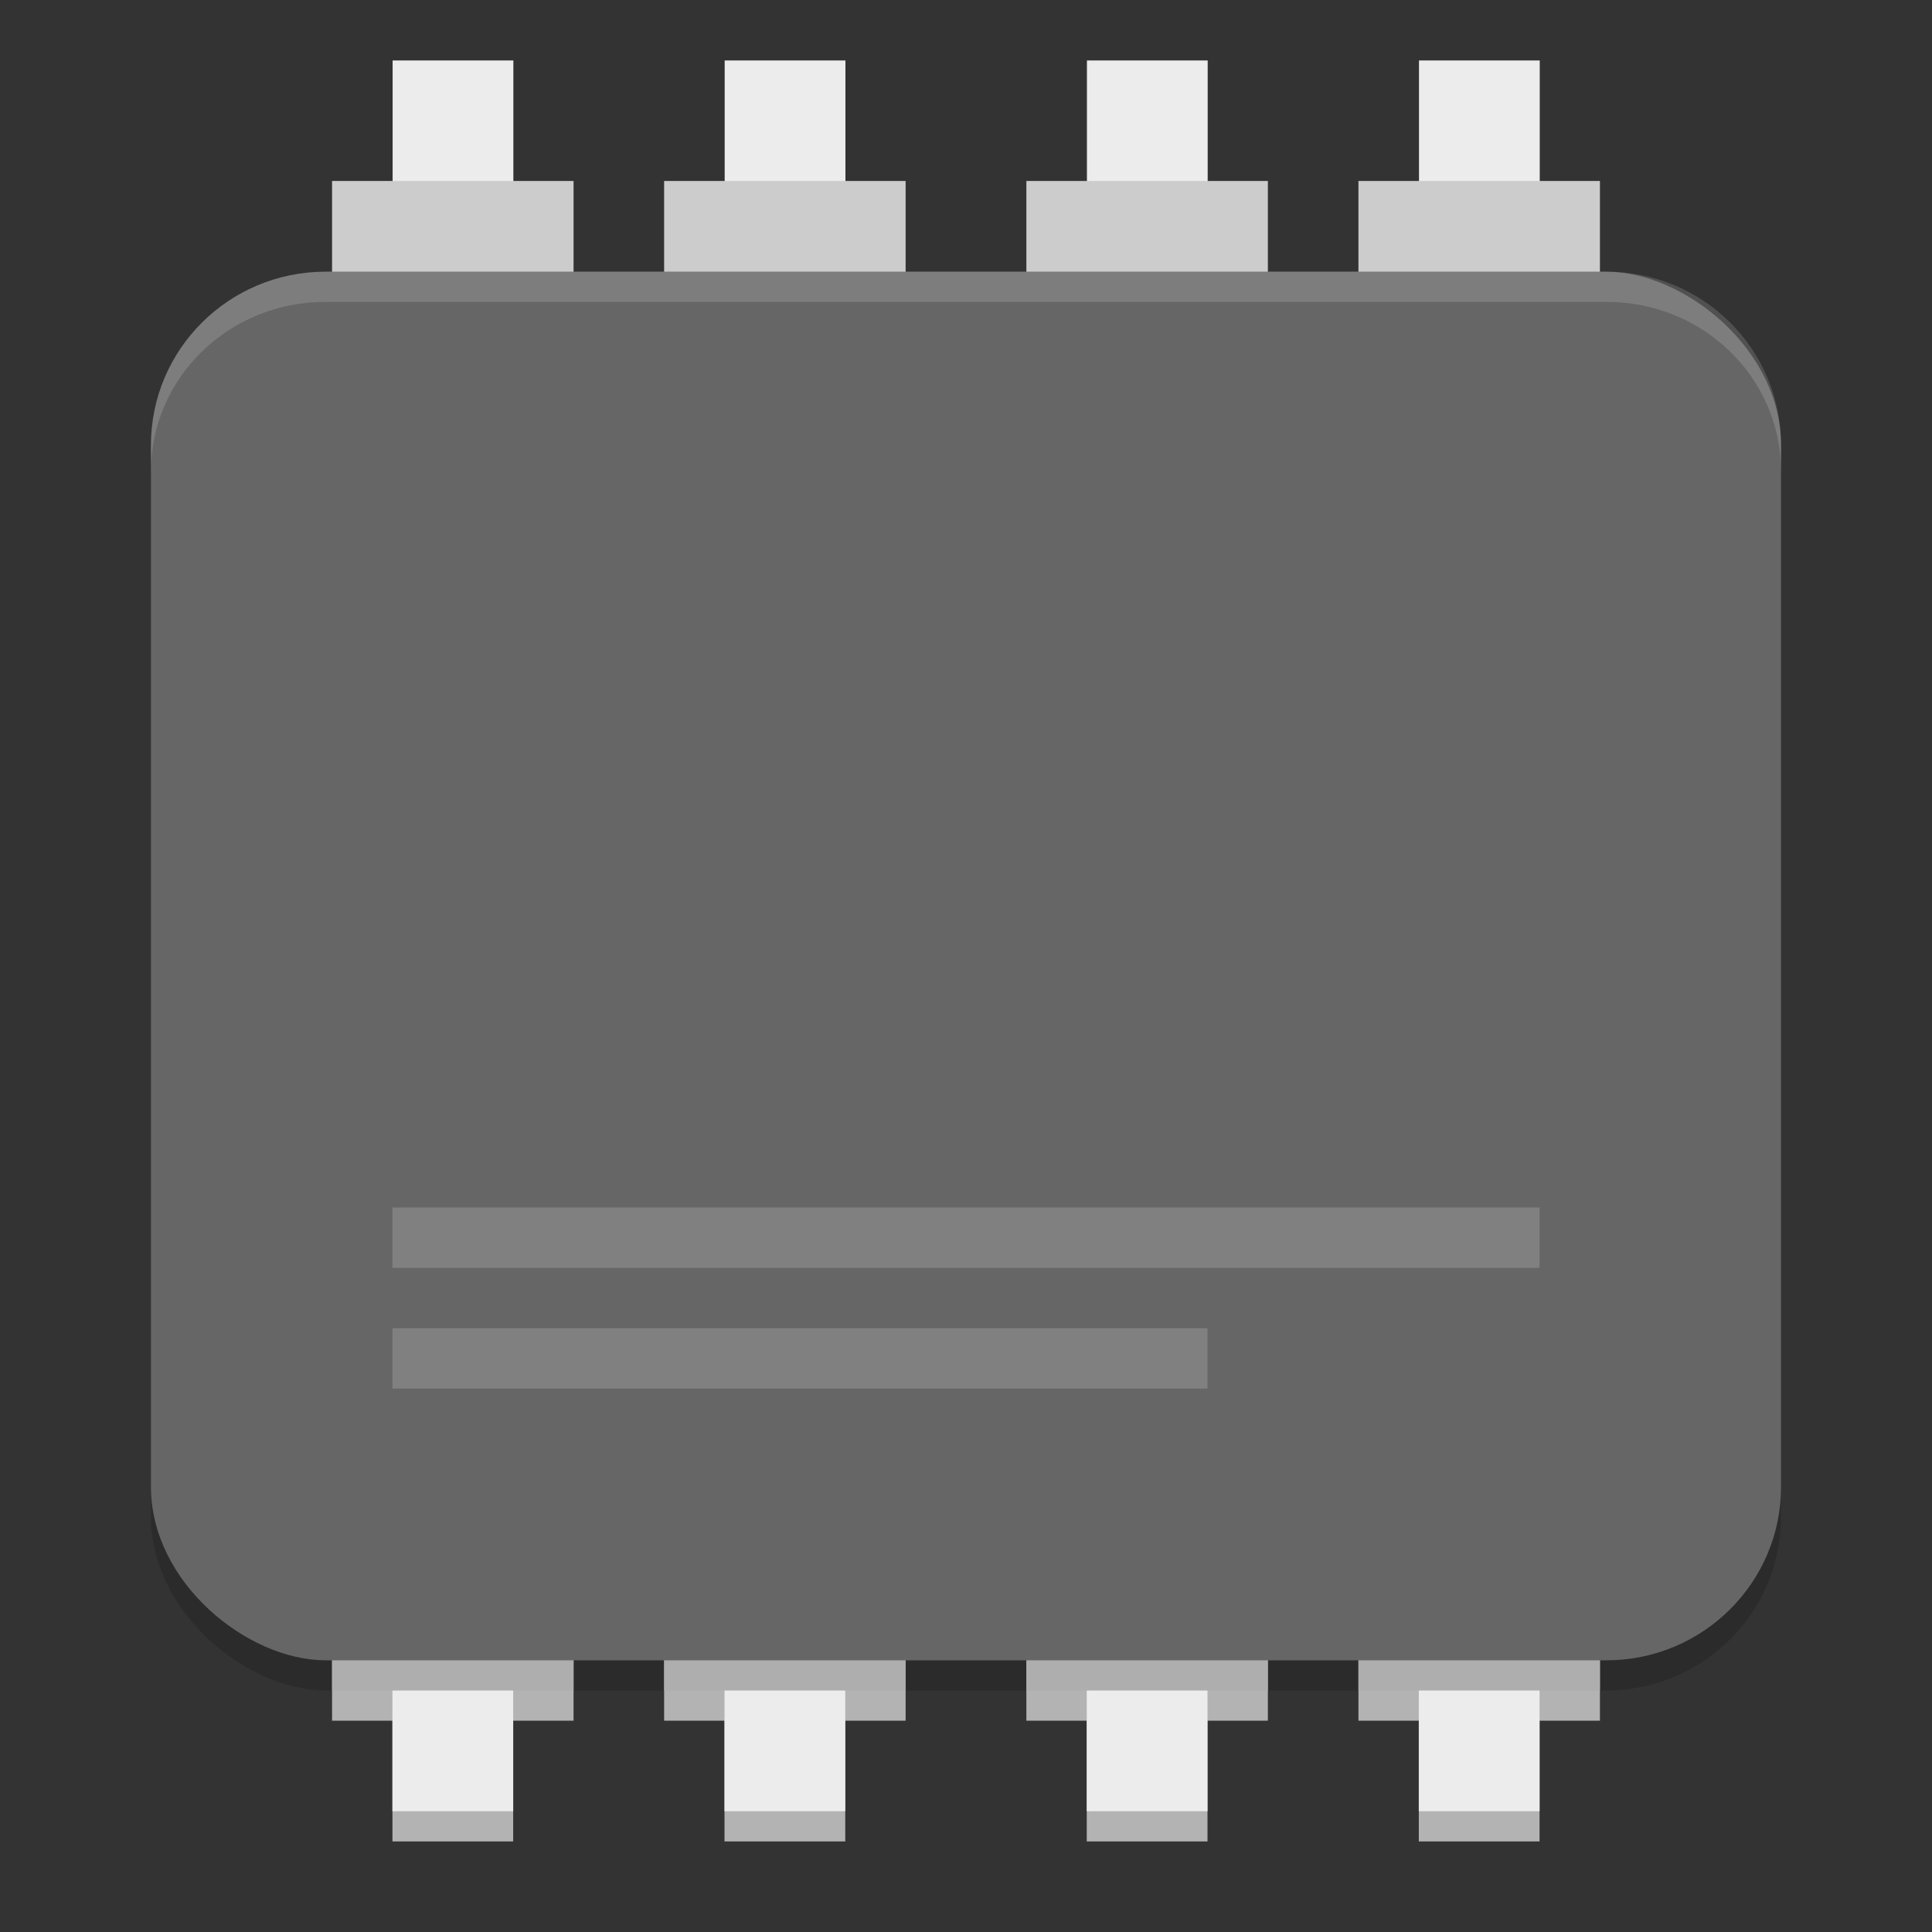 <svg xmlns="http://www.w3.org/2000/svg" width="64" height="64"><rect width="100%" height="100%" fill="#333333" stroke="none"/><g fill="#b3b3b3"><path d="M24 61h4v-9.643h-4z"/><path d="M22 57h8v-5.786h-8zM36 61h4v-9.643h-4z"/><path d="M34 57h8v-5.786h-8zM47 61h4v-9.643h-4z"/><path d="M45 57h8v-5.786h-8zM13 61h4v-9.643h-4z"/><path d="M11 57h8v-5.786h-8z"/></g><path fill="#ececec" d="M24 60h4v-9.643h-4z"/><path fill="#ccc" d="M22 56h8v-5.786h-8z"/><path fill="#ececec" d="M36 60h4v-9.643h-4z"/><path fill="#ccc" d="M34 56h8v-5.786h-8z"/><path fill="#ececec" d="M47 60h4v-9.643h-4z"/><path fill="#ccc" d="M45 56h8v-5.786h-8z"/><path fill="#ececec" d="M24.006 2.003h4v10h-4z"/><path fill="#ccc" d="M22 5.995h8v5.786h-8z"/><path fill="#ececec" d="M36.006 2.003h4v10h-4z"/><path fill="#ccc" d="M34 5.995h8v5.786h-8z"/><path fill="#ececec" d="M47.006 2.003h4v10h-4z"/><path fill="#ccc" d="M45 5.995h8v5.786h-8z"/><path fill="#ececec" d="M13 60h4v-9.643h-4z"/><path fill="#ccc" d="M11 56h8v-5.786h-8z"/><rect width="46" height="54" x="-56" y="-59" opacity=".15" rx="5.75" ry="5.786" transform="scale(1 -1)rotate(90)"/><path fill="#ececec" d="M13.006 2.003h4v10h-4z"/><path fill="#ccc" d="M11 5.995h8v5.786h-8z"/><rect width="46" height="54" x="-55" y="-59" fill="#666" rx="5.75" ry="5.786" transform="scale(1 -1)rotate(90)"/><path fill="gray" d="M13 40h38v2H13zM13 44h27v2H13z"/><path fill="#fff" d="M10.785 9C7.58 9 5 11.565 5 14.75v.875C5 12.509 7.58 10 10.785 10h42.43C56.42 10 59 12.509 59 15.625v-.875C59 11.565 56.42 9 53.215 9z" opacity=".15"/></svg>